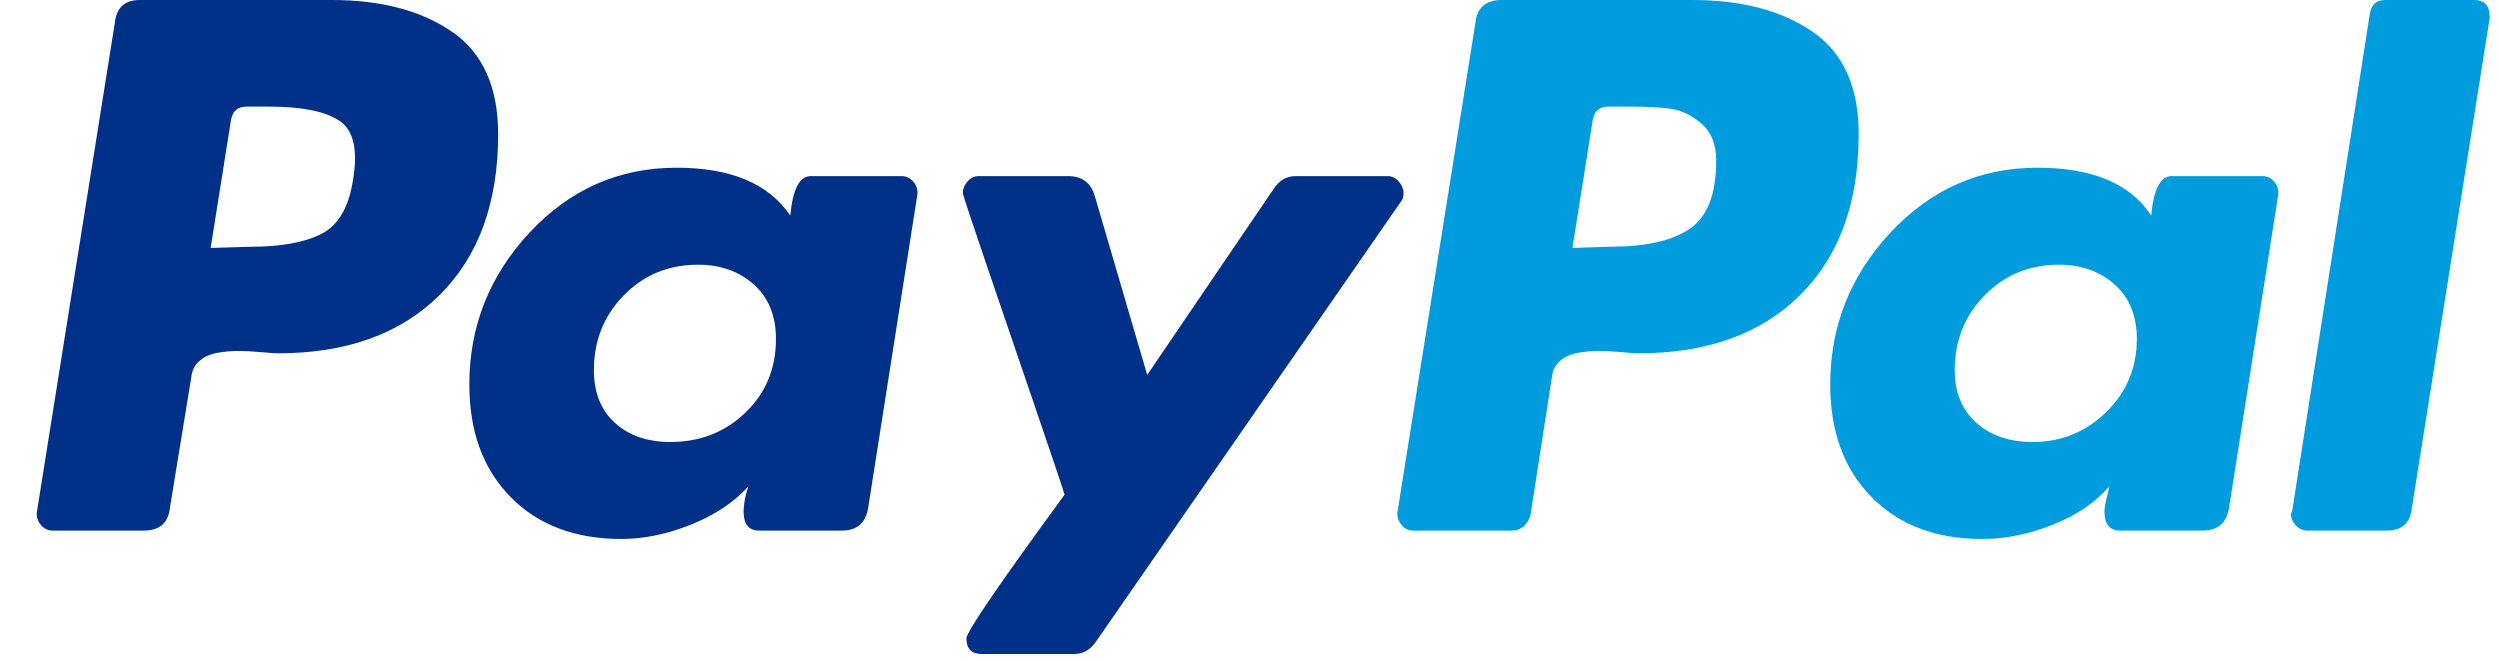 <svg width="34" height="9" viewBox="0 0 34 9" fill="none" xmlns="http://www.w3.org/2000/svg">
<path d="M6.147 0.432C5.729 0.144 5.184 0 4.51 0H1.904C1.698 0 1.584 0.103 1.562 0.309L0.503 6.955C0.492 7.02 0.509 7.08 0.552 7.134C0.595 7.189 0.65 7.216 0.715 7.216H1.953C2.17 7.216 2.289 7.113 2.311 6.906L2.604 5.115C2.615 5.028 2.653 4.957 2.719 4.903C2.784 4.849 2.865 4.813 2.963 4.797C3.061 4.781 3.153 4.773 3.24 4.773C3.327 4.773 3.43 4.778 3.549 4.789C3.669 4.8 3.745 4.805 3.777 4.805C4.711 4.805 5.444 4.542 5.976 4.015C6.508 3.489 6.775 2.758 6.775 1.824C6.775 1.184 6.565 0.719 6.147 0.431V0.432ZM4.804 2.427C4.749 2.807 4.608 3.057 4.38 3.176C4.152 3.296 3.826 3.356 3.403 3.356L2.865 3.372L3.142 1.629C3.164 1.509 3.234 1.45 3.354 1.45H3.664C4.098 1.45 4.413 1.512 4.608 1.637C4.804 1.762 4.869 2.025 4.804 2.427Z" fill="#003087"/>
<path d="M33.648 0H32.443C32.323 0 32.253 0.06 32.231 0.179L31.173 6.955L31.156 6.988C31.156 7.043 31.178 7.094 31.221 7.143C31.265 7.192 31.319 7.216 31.384 7.216H32.46C32.666 7.216 32.78 7.113 32.802 6.907L33.86 0.244V0.228C33.86 0.076 33.789 0 33.648 0V0Z" fill="#009CDE"/>
<path d="M19.088 2.623C19.088 2.569 19.066 2.517 19.023 2.468C18.979 2.419 18.93 2.395 18.876 2.395H17.622C17.503 2.395 17.405 2.449 17.329 2.558L15.602 5.099L14.886 2.655C14.831 2.482 14.712 2.395 14.527 2.395H13.305C13.251 2.395 13.202 2.419 13.159 2.468C13.115 2.517 13.094 2.569 13.094 2.623C13.094 2.645 13.2 2.965 13.411 3.584C13.623 4.203 13.851 4.871 14.095 5.588C14.34 6.304 14.467 6.684 14.478 6.728C13.588 7.944 13.143 8.596 13.143 8.682C13.143 8.824 13.213 8.894 13.354 8.894H14.609C14.728 8.894 14.826 8.84 14.902 8.731L19.056 2.737C19.077 2.715 19.088 2.677 19.088 2.623V2.623Z" fill="#003087"/>
<path d="M30.771 2.395H29.533C29.381 2.395 29.289 2.574 29.256 2.932C28.973 2.498 28.458 2.281 27.709 2.281C26.927 2.281 26.261 2.574 25.713 3.16C25.165 3.747 24.891 4.437 24.891 5.229C24.891 5.87 25.078 6.38 25.453 6.76C25.827 7.141 26.329 7.33 26.959 7.33C27.274 7.33 27.595 7.265 27.92 7.135C28.246 7.005 28.501 6.831 28.686 6.614C28.686 6.625 28.675 6.673 28.654 6.76C28.631 6.847 28.621 6.913 28.621 6.956C28.621 7.13 28.691 7.216 28.833 7.216H29.957C30.163 7.216 30.282 7.113 30.315 6.907L30.983 2.655C30.993 2.59 30.977 2.531 30.934 2.476C30.89 2.422 30.836 2.395 30.771 2.395ZM28.645 5.604C28.368 5.875 28.034 6.011 27.643 6.011C27.328 6.011 27.073 5.924 26.878 5.75C26.682 5.577 26.584 5.338 26.584 5.034C26.584 4.632 26.72 4.293 26.992 4.016C27.263 3.739 27.6 3.6 28.002 3.6C28.305 3.6 28.558 3.69 28.759 3.869C28.96 4.048 29.061 4.295 29.061 4.61C29.061 5.001 28.922 5.333 28.645 5.604Z" fill="#009CDE"/>
<path d="M12.263 2.395H11.025C10.873 2.395 10.781 2.574 10.748 2.932C10.455 2.498 9.939 2.281 9.201 2.281C8.419 2.281 7.754 2.574 7.205 3.16C6.657 3.747 6.383 4.437 6.383 5.229C6.383 5.87 6.57 6.38 6.945 6.76C7.319 7.141 7.822 7.33 8.452 7.33C8.755 7.33 9.071 7.265 9.396 7.135C9.722 7.005 9.983 6.831 10.178 6.614C10.135 6.744 10.113 6.858 10.113 6.956C10.113 7.13 10.184 7.216 10.325 7.216H11.449C11.655 7.216 11.774 7.113 11.807 6.907L12.475 2.655C12.486 2.59 12.469 2.531 12.426 2.476C12.383 2.422 12.328 2.395 12.263 2.395ZM10.137 5.612C9.861 5.878 9.521 6.011 9.119 6.011C8.804 6.011 8.552 5.924 8.362 5.75C8.172 5.577 8.077 5.338 8.077 5.034C8.077 4.632 8.213 4.293 8.484 4.016C8.755 3.739 9.092 3.6 9.494 3.6C9.798 3.6 10.05 3.69 10.252 3.869C10.452 4.048 10.553 4.295 10.553 4.61C10.553 5.012 10.414 5.346 10.137 5.612Z" fill="#003087"/>
<path d="M24.651 0.432C24.233 0.144 23.688 0 23.014 0H20.424C20.207 0 20.088 0.103 20.066 0.309L19.007 6.955C18.996 7.02 19.013 7.08 19.056 7.134C19.099 7.189 19.154 7.216 19.219 7.216H20.555C20.685 7.216 20.772 7.145 20.815 7.004L21.108 5.115C21.119 5.028 21.157 4.957 21.223 4.903C21.288 4.849 21.369 4.813 21.467 4.797C21.564 4.781 21.657 4.773 21.744 4.773C21.831 4.773 21.934 4.778 22.053 4.789C22.173 4.8 22.249 4.805 22.281 4.805C23.215 4.805 23.948 4.542 24.48 4.015C25.012 3.489 25.278 2.758 25.278 1.824C25.279 1.184 25.069 0.719 24.651 0.431V0.432ZM22.982 3.111C22.743 3.274 22.384 3.355 21.907 3.355L21.385 3.372L21.662 1.629C21.684 1.509 21.755 1.45 21.874 1.45H22.167C22.406 1.45 22.596 1.46 22.738 1.482C22.878 1.504 23.014 1.572 23.145 1.686C23.275 1.8 23.34 1.965 23.34 2.183C23.34 2.639 23.221 2.948 22.982 3.111Z" fill="#009CDE"/>
</svg>
